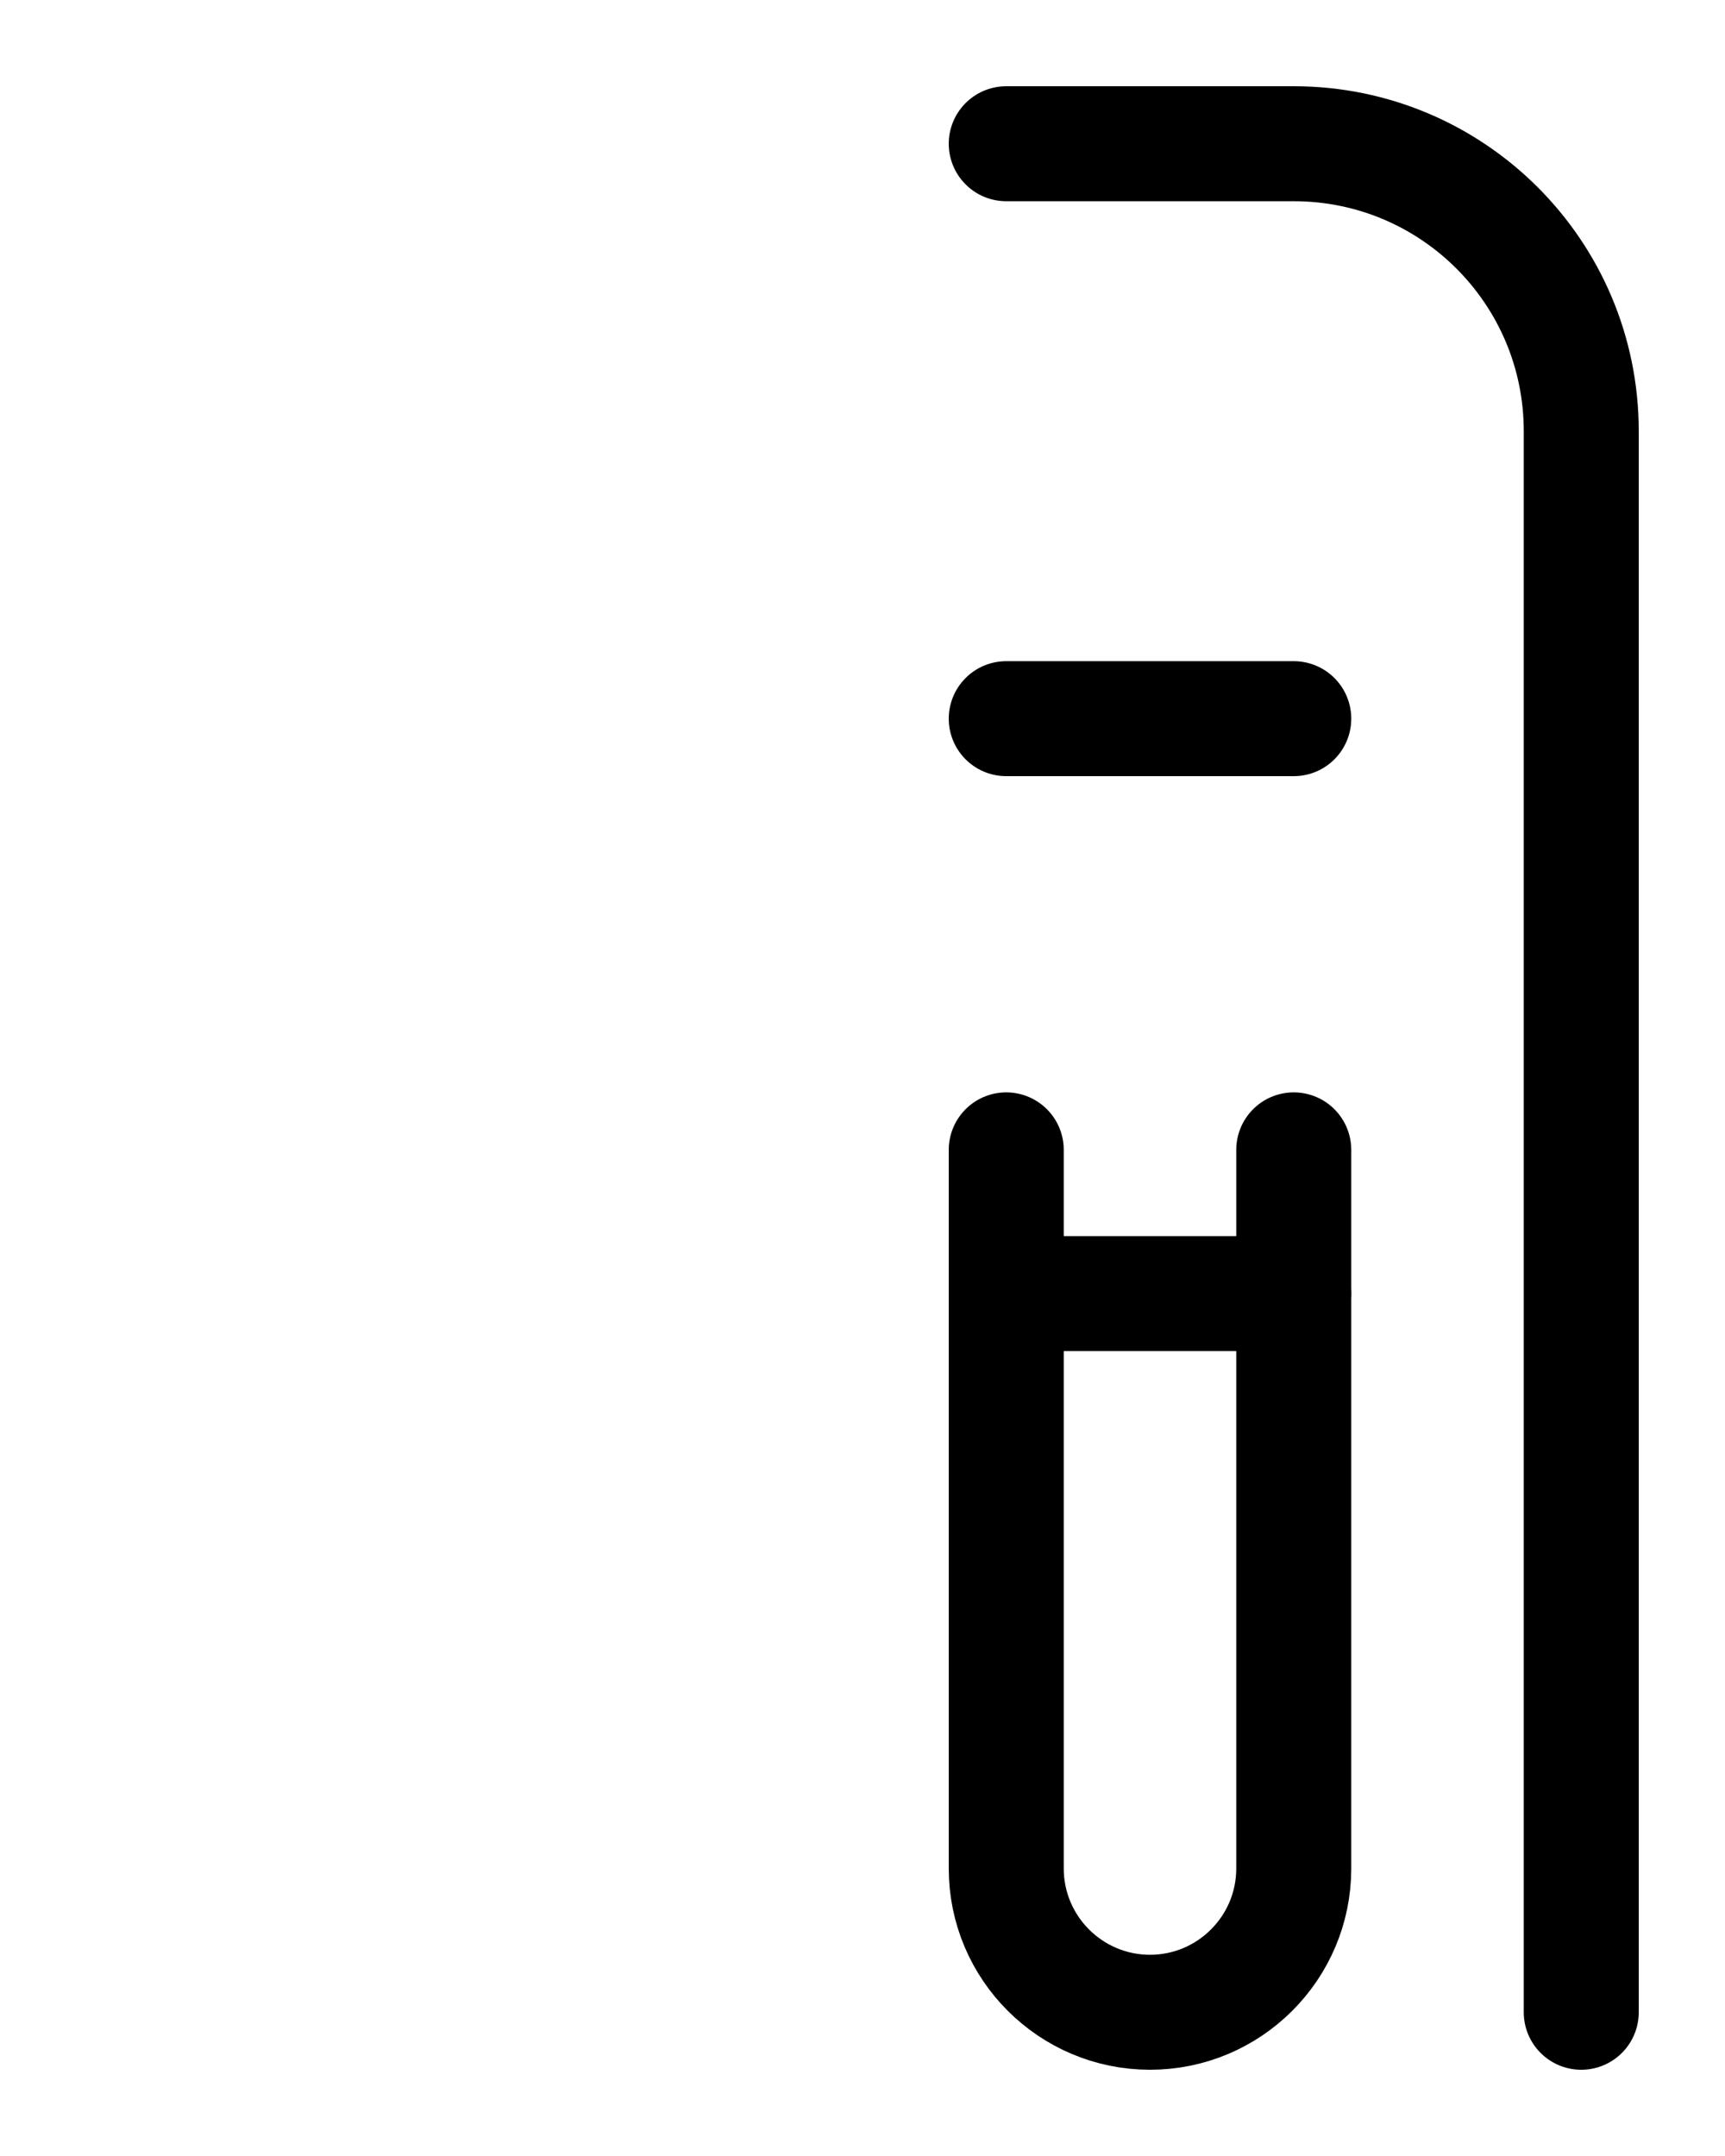 <?xml version="1.0" encoding="utf-8"?>
<!-- Generator: Adobe Illustrator 26.0.0, SVG Export Plug-In . SVG Version: 6.00 Build 0)  -->
<svg version="1.1" id="图层_1" xmlns="http://www.w3.org/2000/svg" xmlns:xlink="http://www.w3.org/1999/xlink" x="0px" y="0px"
	 viewBox="0 0 720 900" style="enable-background:new 0 0 720 900;" xml:space="preserve">
<style type="text/css">
	.st0{fill:none;stroke:#000000;stroke-width:48;stroke-linecap:round;stroke-linejoin:round;stroke-miterlimit:10;}
</style>
<path class="st0" d="M420,60h120c66.3,0,120,53.7,120,120v660"/>
<line class="st0" x1="540" y1="300" x2="420" y2="300"/>
<path class="st0" d="M540,480v300c0,33.1-26.9,60-60,60l0,0c-33.1,0-60-26.9-60-60V480"/>
<line class="st0" x1="540" y1="540" x2="420" y2="540"/>
</svg>
